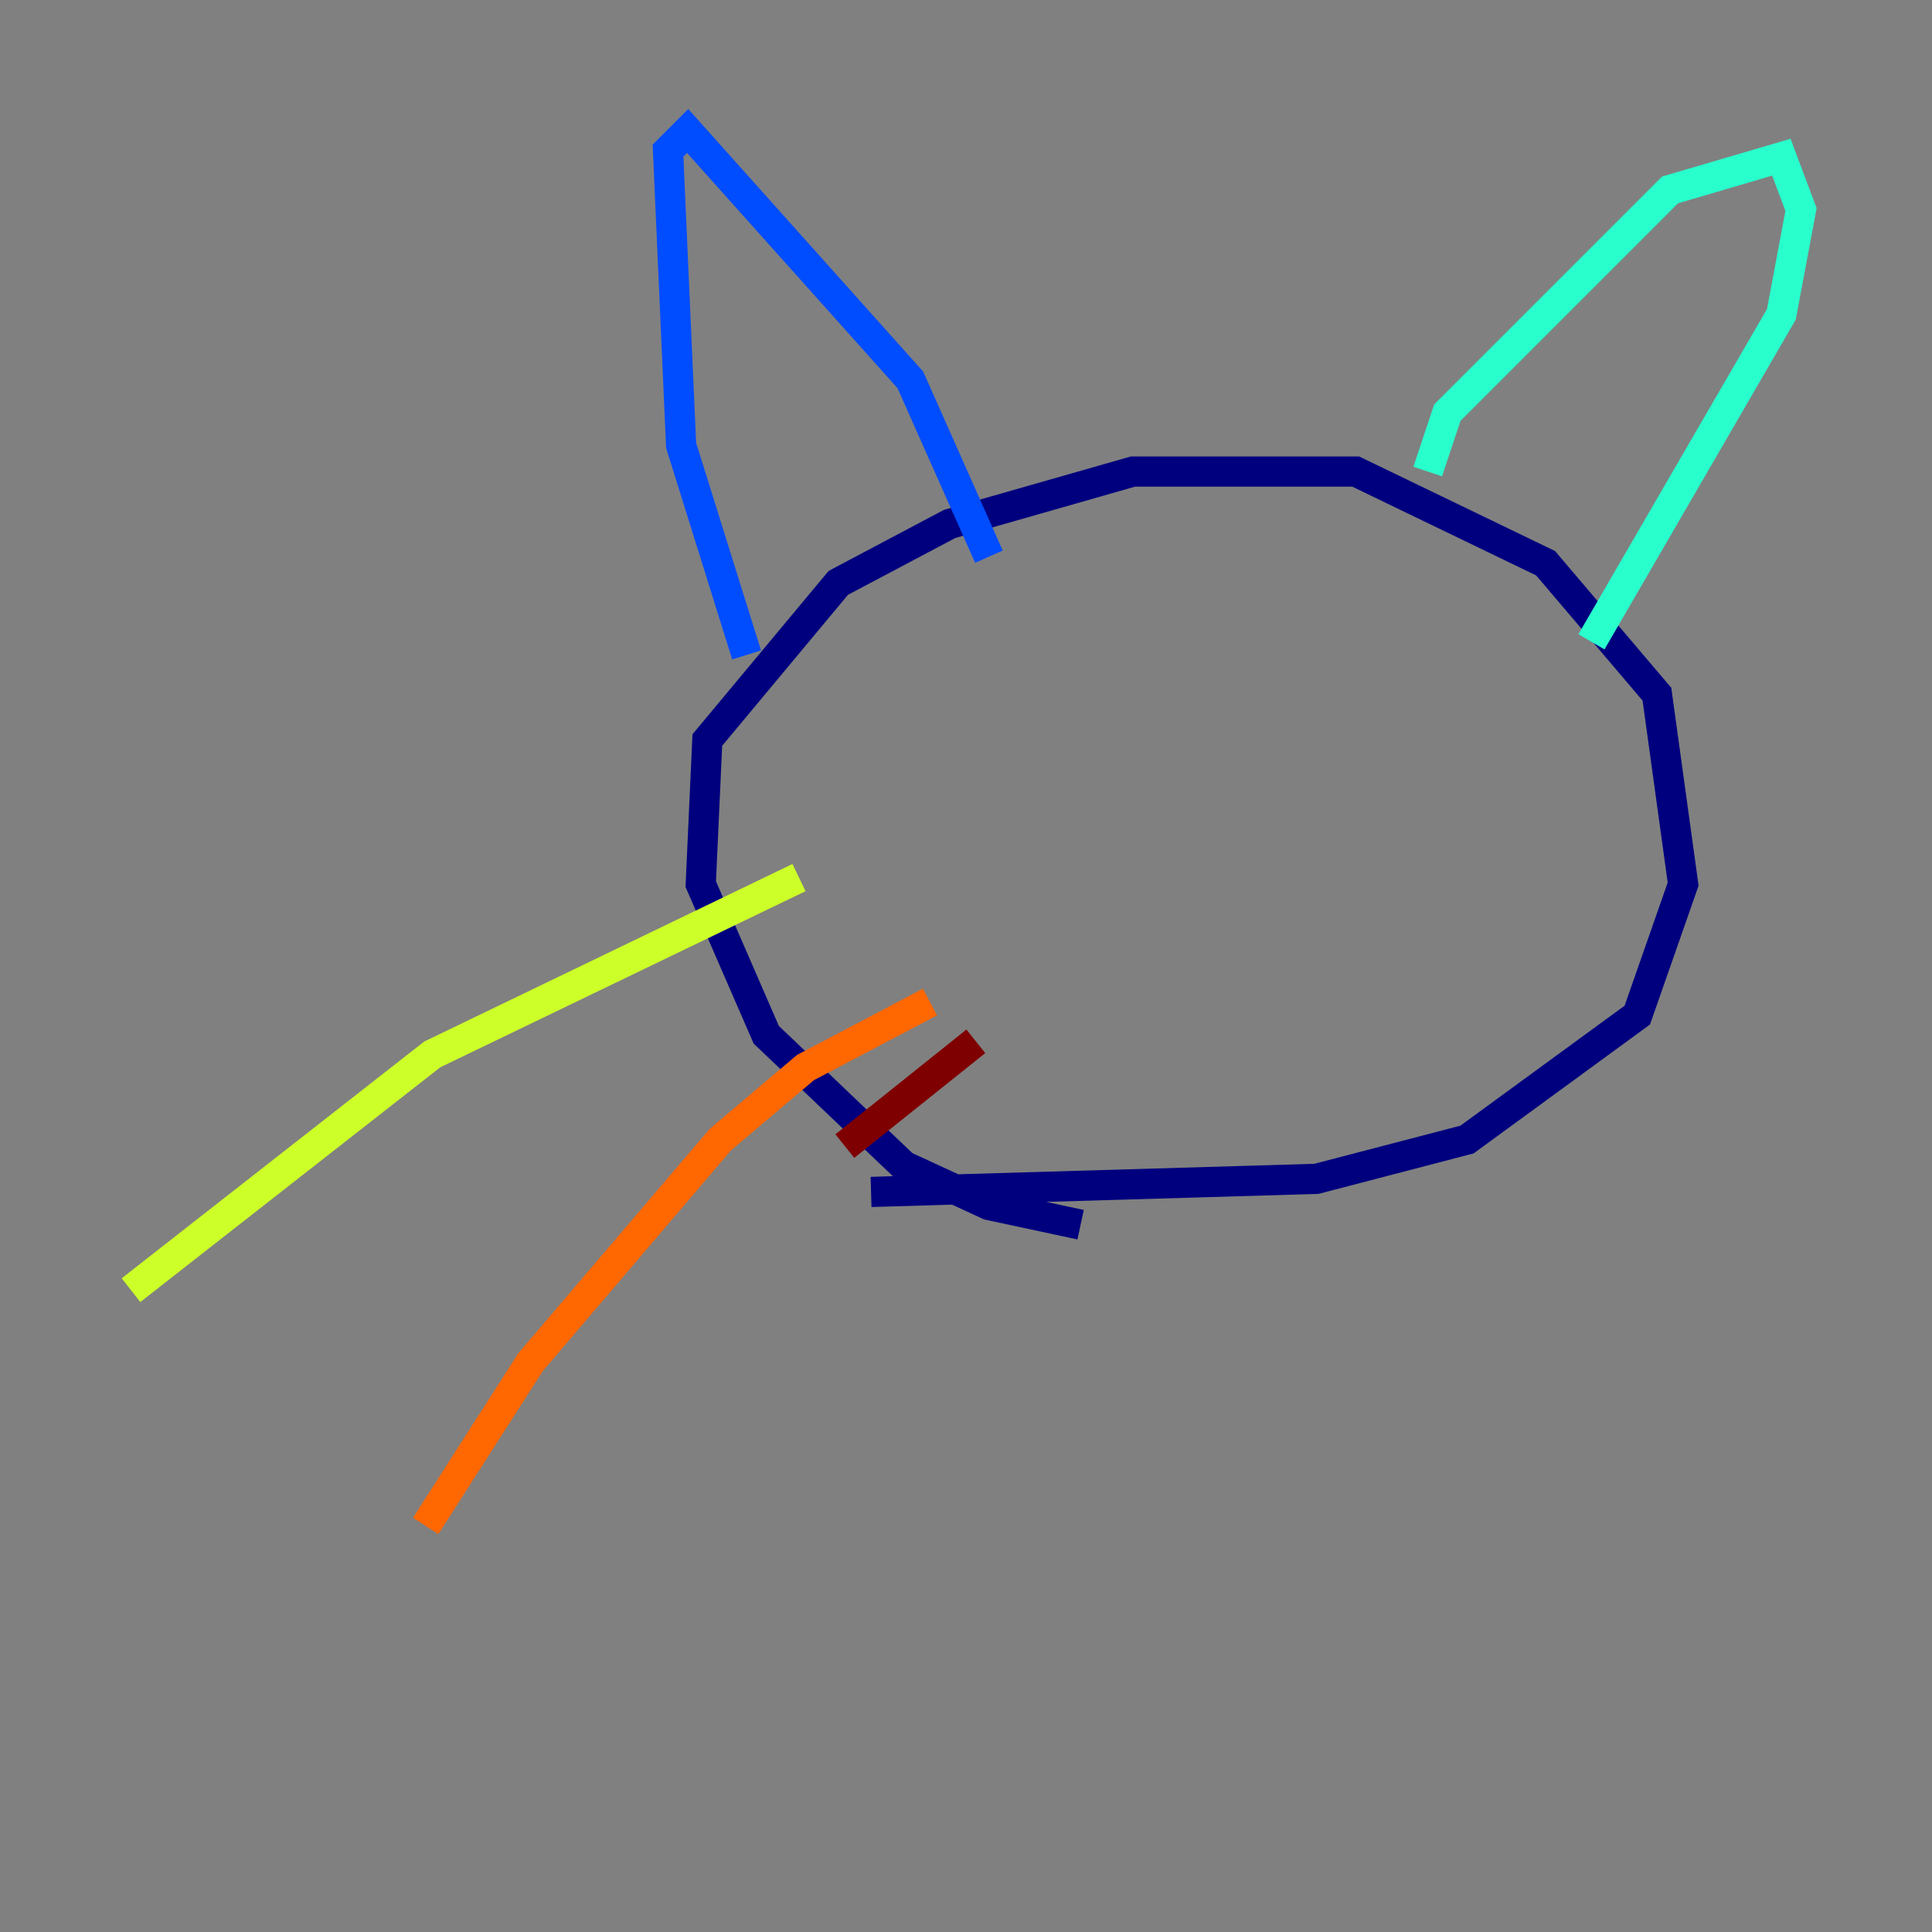 <?xml version="1.0" encoding="utf-8" ?>
<svg baseProfile="tiny" height="128" version="1.2" viewBox="0,0,128,128" width="128" xmlns="http://www.w3.org/2000/svg" xmlns:ev="http://www.w3.org/2001/xml-events" xmlns:xlink="http://www.w3.org/1999/xlink"><rect x="0" y="0" width="128" height="128" fill="#808080" stroke="none"/><defs /><polyline fill="none" points="71.593,81.139 65.519,79.837 59.878,77.234 50.766,68.556 46.427,58.576 46.861,49.031 55.539,38.617 62.915,34.712 75.064,31.241 89.817,31.241 102.4,37.315 109.776,45.993 111.512,58.576 108.475,67.254 97.193,75.498 87.214,78.102 57.709,78.969" stroke="#00007f" stroke-width="2" /><polyline fill="none" points="49.464,43.39 45.125,29.505 44.258,9.98 45.559,8.678 60.312,25.166 65.519,36.881" stroke="#004cff" stroke-width="2" /><polyline fill="none" points="94.59,31.241 95.891,27.336 110.644,12.583 118.02,10.414 119.322,13.885 118.02,20.827 105.437,42.522" stroke="#29ffcd" stroke-width="2" /><polyline fill="none" points="52.936,58.142 28.637,69.858 8.678,85.478" stroke="#cdff29" stroke-width="2" /><polyline fill="none" points="61.614,66.386 53.37,70.725 47.729,75.498 35.146,90.251 28.203,101.098" stroke="#ff6700" stroke-width="2" /><polyline fill="none" points="64.651,68.99 55.973,75.932" stroke="#7f0000" stroke-width="2" /></svg>